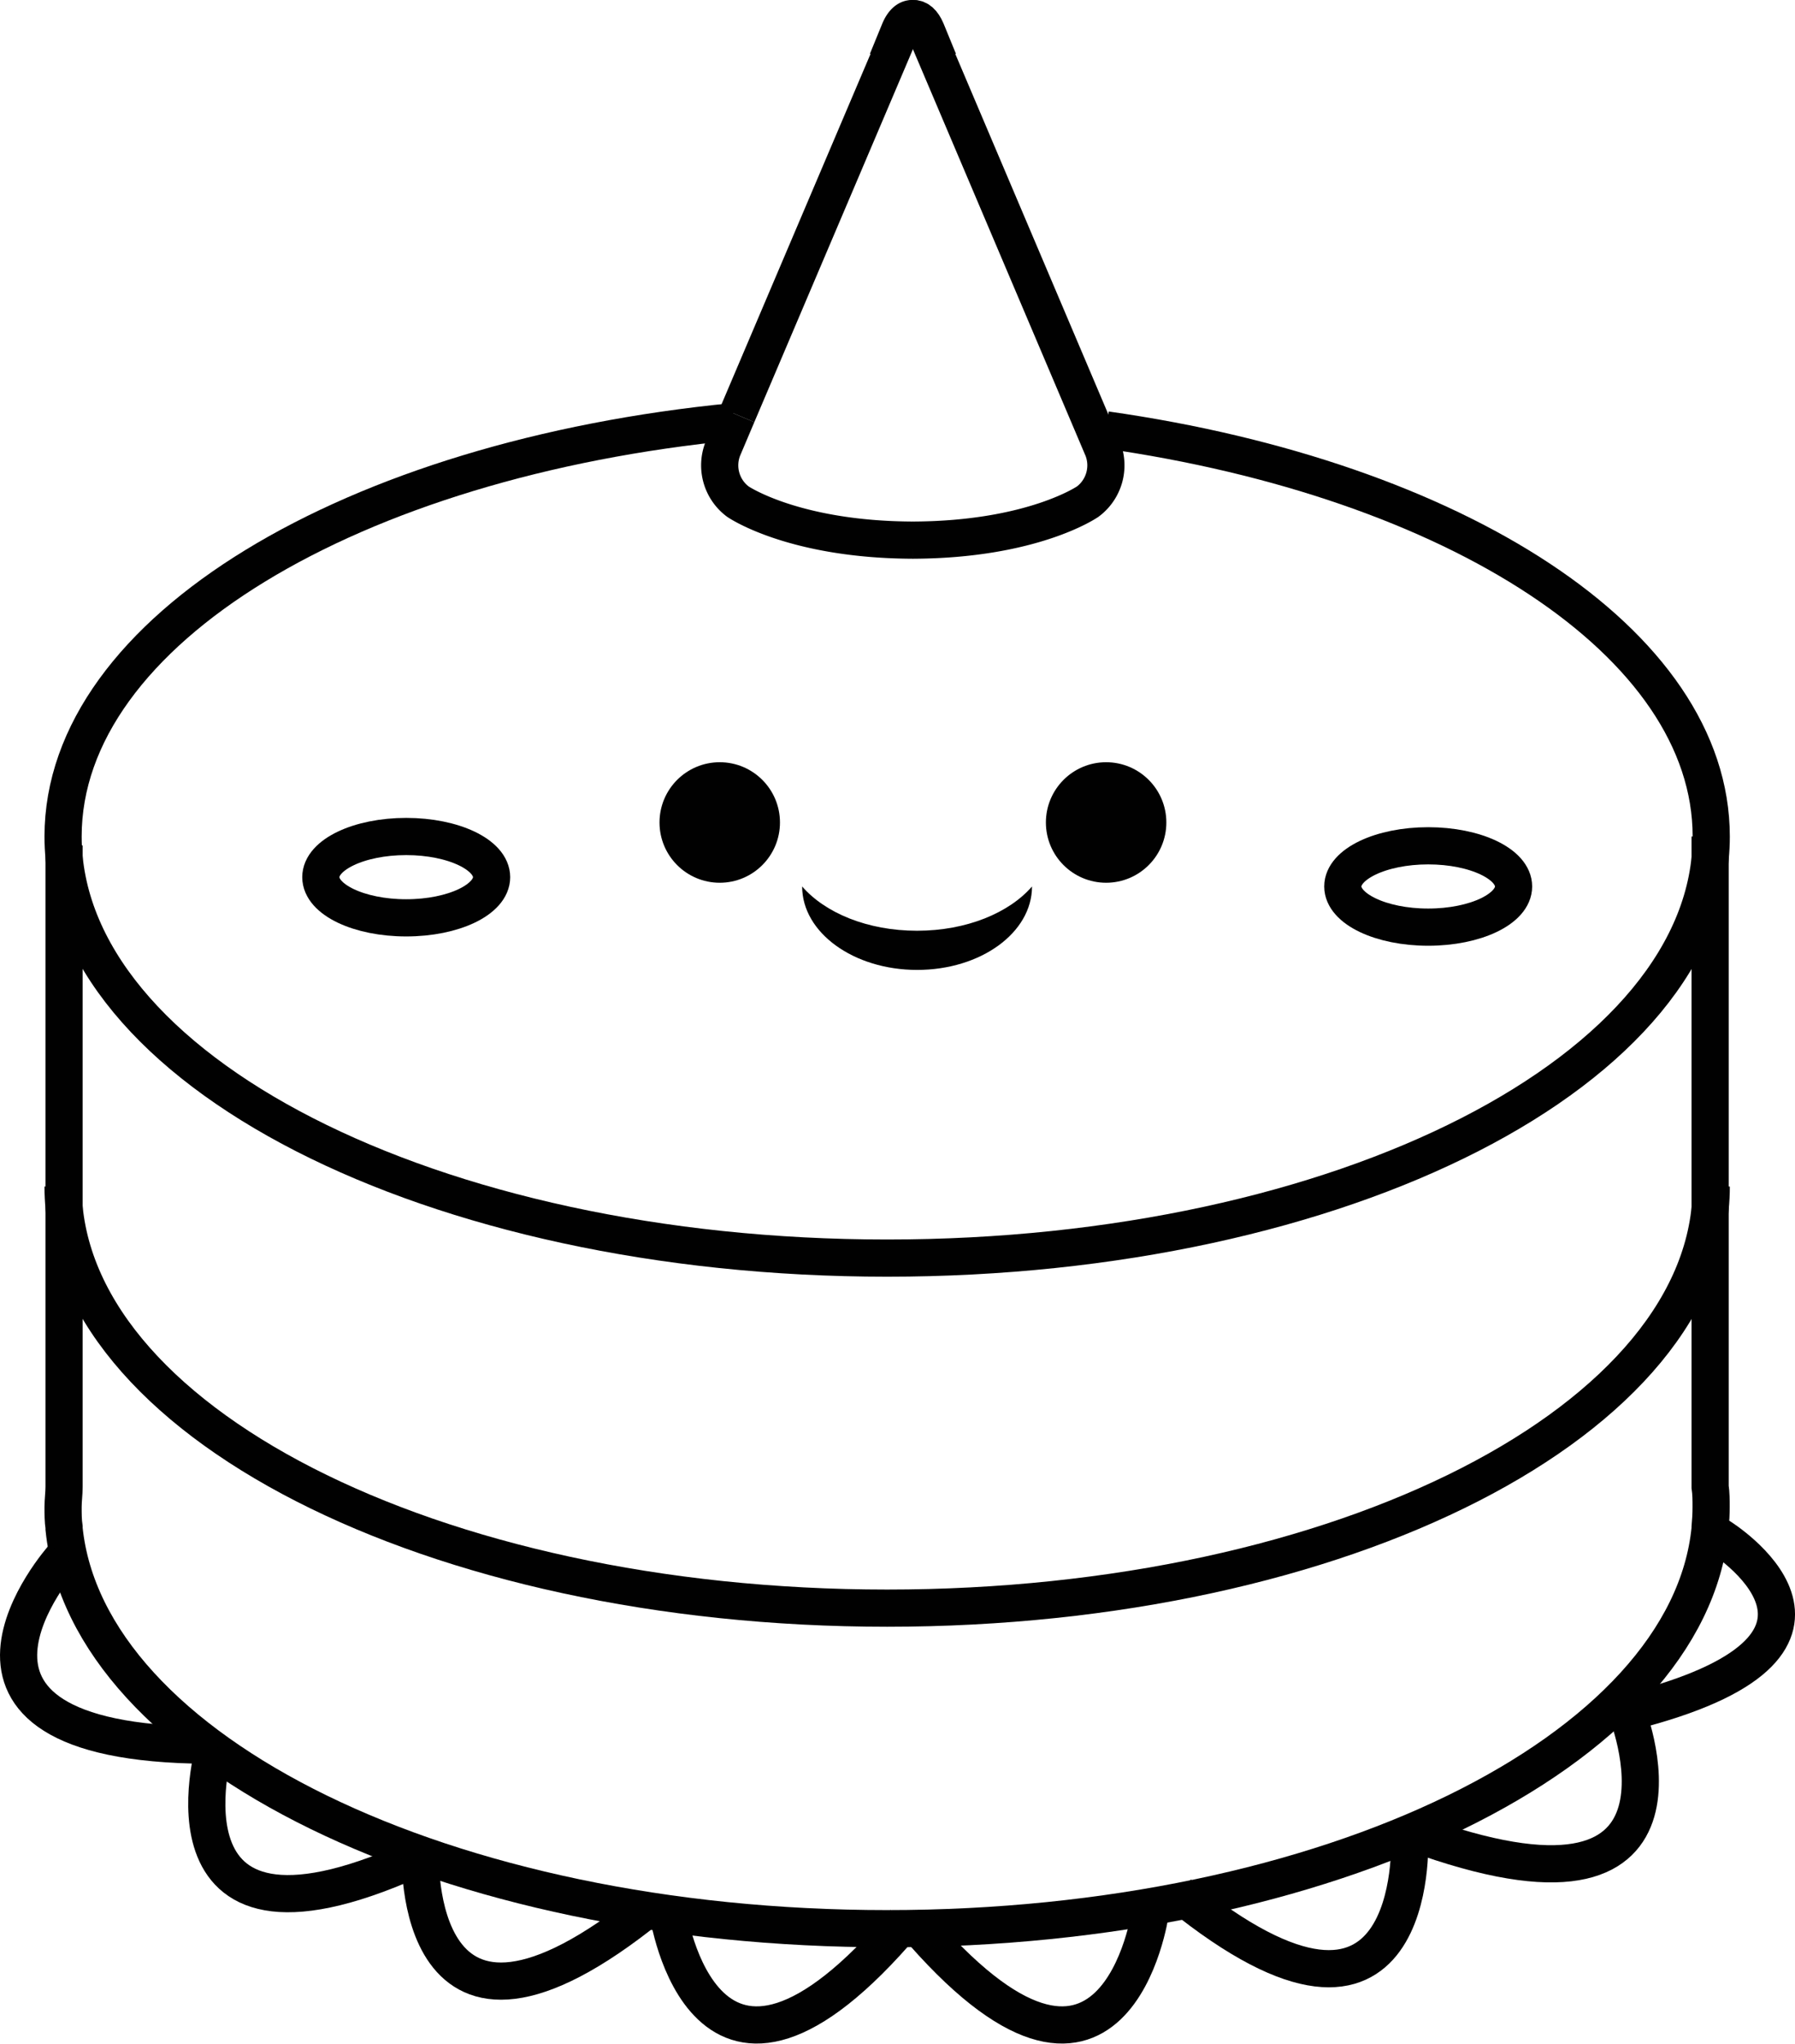 <svg xmlns="http://www.w3.org/2000/svg" viewBox="0 0 144.85 164.82"><defs><style>.cls-1{fill:none;stroke-width:3px;}.cls-1,.cls-2{stroke:#010101;stroke-miterlimit:10;}.cls-2,.cls-3{fill:#010101;}</style></defs><g id="Capa_2" data-name="Capa 2"><g id="Capa_2-2" data-name="Capa 2"><path class="cls-1" d="M89.26,34.67c28.15,4,48.83,17.14,48.83,32.79,0,18.78-29.77,34-66.5,34s-66.5-15.22-66.5-34C5.09,50.84,28.42,37,59.24,34"/><path class="cls-1" d="M138.09,95.69c0,18.77-29.77,34-66.5,34s-66.5-15.23-66.5-34"/><path class="cls-1" d="M5.17,68.18V119.9c0,.54-.08,1.09-.08,1.64s0,1.09.08,1.63v.12h0C7,141.25,36,155.54,71.59,155.54s64.63-14.29,66.41-32.25h0v-.12c.05-.54.08-1.09.08-1.63s0-1.1-.08-1.64V67.46"/><path class="cls-1" d="M59.49,33.46l-1.17,2.76a3.65,3.65,0,0,0,1.22,4.23S64,43.53,73.68,43.56"/><path class="cls-1" d="M75.75,4.9l-1-2.44c-.57-1.34-1.53-1.27-2.14.17L59.49,33.46"/><path class="cls-1" d="M71.59,4.9l1-2.44c.57-1.34,1.53-1.27,2.14.17L89,36.22a3.65,3.65,0,0,1-1.22,4.23s-4.43,3.08-14.14,3.11"/><circle class="cls-2" cx="58.08" cy="66.33" r="4.36"/><circle class="cls-2" cx="89.26" cy="66.33" r="4.36"/><path class="cls-3" d="M74,75.06c-4,0-7.42-1.44-9.27-3.57h0c0,3.72,4.15,6.73,9.28,6.73s9.27-3,9.27-6.73h0C81.43,73.62,78,75.06,74,75.06Z"/><path class="cls-1" d="M5.09,125.59s-13.41,15,11.61,15.15"/><path class="cls-1" d="M138.75,123.91s13.79,8.5-6.37,13.91"/><path class="cls-1" d="M17.31,140.86s-5.64,19.3,17,8.65"/><path class="cls-1" d="M131.19,137.82s7.64,18.6-16,10.4"/><path class="cls-1" d="M33.92,149.4s-.87,20.09,18.58,4.34"/><path class="cls-1" d="M113.75,148.4s.86,20.09-18.59,4.34"/><path class="cls-1" d="M53.9,154.22S56.78,174.13,73,155"/><path class="cls-1" d="M92.83,154.22S90,174.13,73.76,155"/><ellipse class="cls-1" cx="32.78" cy="70.74" rx="6.89" ry="3.28"/><ellipse class="cls-1" cx="115.25" cy="71.49" rx="6.89" ry="3.28"/></g></g></svg>